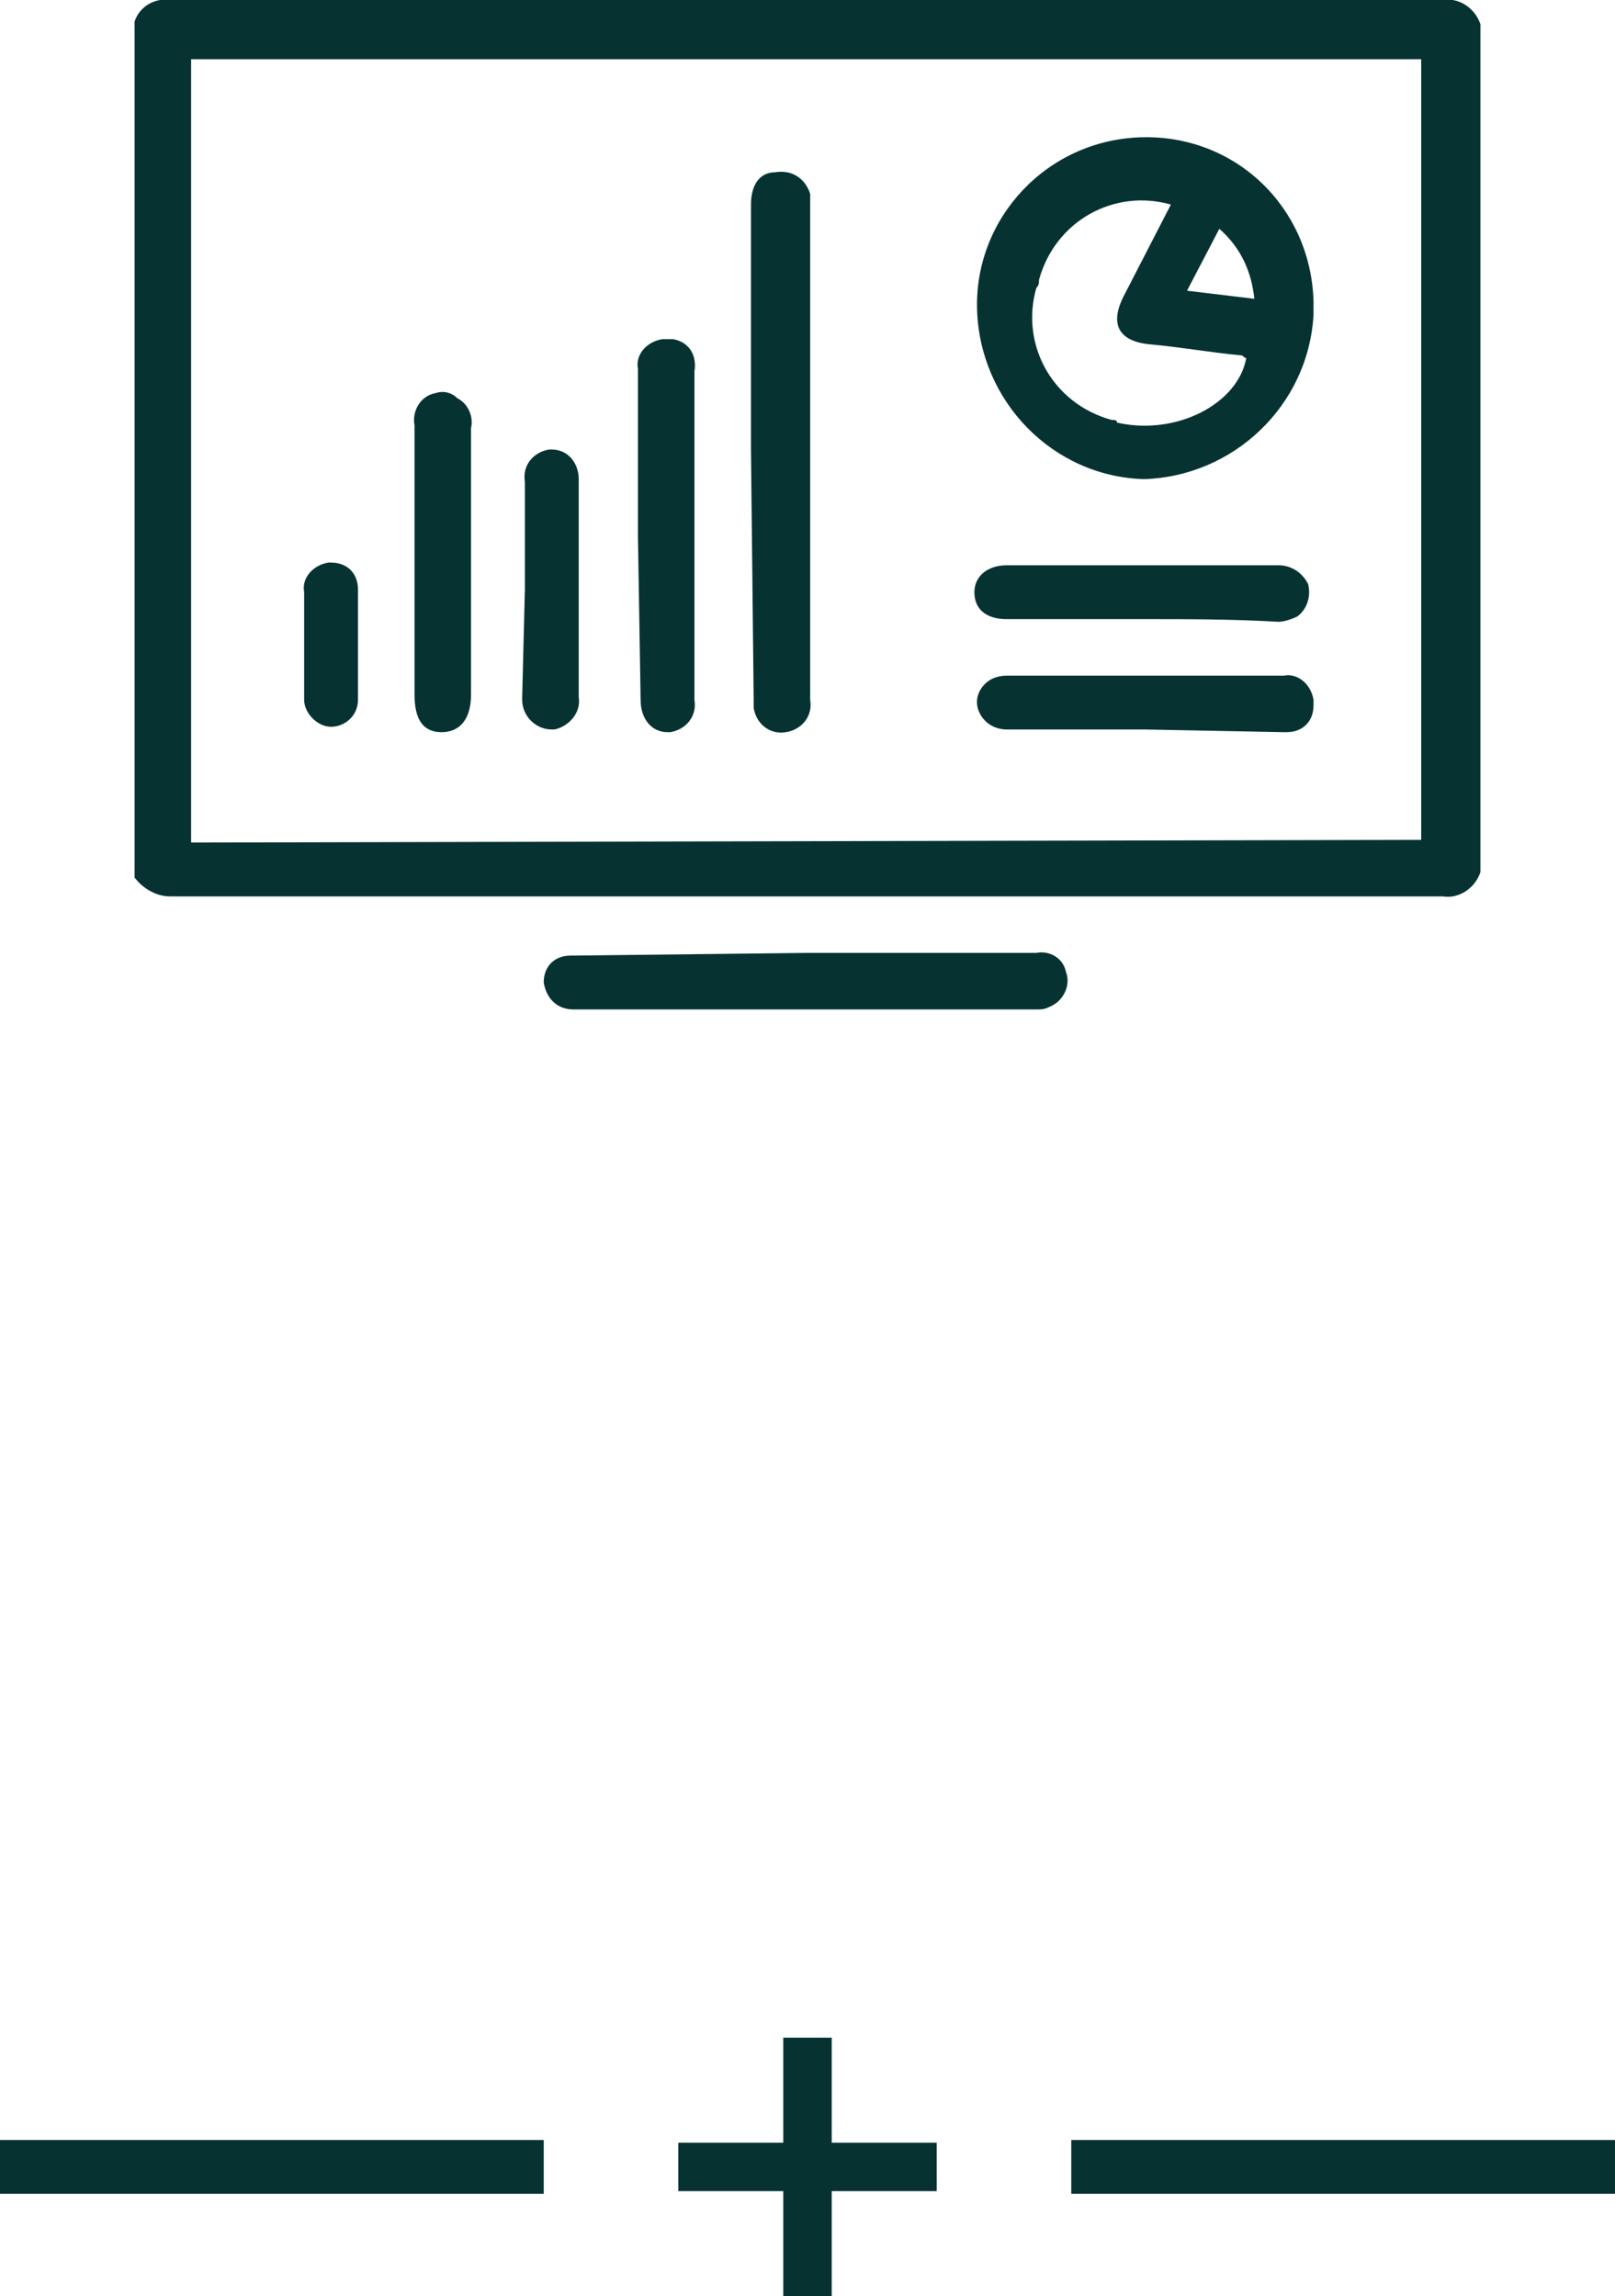 <?xml version="1.0" encoding="utf-8"?>
<!-- Generator: Adobe Illustrator 25.0.1, SVG Export Plug-In . SVG Version: 6.00 Build 0)  -->
<svg version="1.1" id="Layer_1" xmlns="http://www.w3.org/2000/svg" xmlns:xlink="http://www.w3.org/1999/xlink" x="0px" y="0px"
	 viewBox="0 0 60 85.3" style="enable-background:new 0 0 60 85.3;" xml:space="preserve">
<style type="text/css">
	.st0{fill:none;stroke:#063332;stroke-width:2;stroke-miterlimit:10;}
	.st1{fill:#063332;}
</style>
<g id="Layer_2_1_">
	<g id="layer">
		<line class="st0" x1="20.2" y1="80.5" x2="0" y2="80.5"/>
		<line class="st0" x1="60" y1="80.5" x2="39.8" y2="80.5"/>
		<path class="st1" d="M25.2,79.6h3.9v-3.9h1.8v3.9h3.9v1.8h-3.9v3.9h-1.8v-3.9h-3.9V79.6z"/>
		<path class="st1" d="M55,32.4c-0.2,0.6-0.8,1-1.4,0.9c-15.8,0-31.5,0-47.3,0c-0.5,0-1-0.3-1.3-0.7V0.8C5.2,0.2,5.8-0.1,6.4,0h47.2
			c0.6-0.1,1.2,0.3,1.4,0.9C55,0.9,55,32.4,55,32.4z M52.8,31.2v-29H7.1v29.1L52.8,31.2z"/>
		<path class="st1" d="M30,35.4h8.5c0.5-0.1,1,0.2,1.1,0.7c0.2,0.5-0.1,1.1-0.6,1.3c-0.2,0.1-0.3,0.1-0.5,0.1H21.3
			c-0.6,0-1-0.4-1.1-1c0-0.6,0.4-1,1-1h0.1L30,35.4L30,35.4z"/>
		<path class="st1" d="M42.5,17.8c-3.4-0.1-6.1-2.9-6.2-6.3c-0.1-3.4,2.6-6.3,6.1-6.4s6.3,2.6,6.4,6.1c0,0.2,0,0.3,0,0.5
			C48.6,15.1,45.8,17.7,42.5,17.8z M43.5,7.6c-2.1-0.6-4.3,0.6-4.9,2.8c0,0.1,0,0.2-0.1,0.3c-0.6,2.1,0.6,4.3,2.8,4.9
			c0.1,0,0.2,0,0.2,0.1c2.2,0.5,4.5-0.7,4.8-2.4c-0.1,0-0.1-0.1-0.2-0.1c-1.1-0.1-2.2-0.3-3.3-0.4c-1.3-0.1-1.6-0.8-1-1.9L43.5,7.6z
			 M44.1,10.8l2.5,0.3c-0.1-1-0.5-1.9-1.3-2.6L44.1,10.8z"/>
		<path class="st1" d="M27.9,16.7V7.6c0-0.7,0.3-1.2,0.9-1.2c0.6-0.1,1.1,0.2,1.3,0.8c0,0.1,0,0.2,0,0.4c0,1.3,0,2.7,0,4V26
			c0.1,0.6-0.3,1.1-0.9,1.2s-1.1-0.3-1.2-0.9c0-0.1,0-0.2,0-0.3L27.9,16.7L27.9,16.7z"/>
		<path class="st1" d="M23.7,19.9c0-2.1,0-4.1,0-6.2c-0.1-0.5,0.3-1,0.9-1.1c0.1,0,0.3,0,0.4,0c0.6,0.1,0.9,0.6,0.8,1.2V26
			c0.1,0.6-0.3,1.1-0.9,1.2h-0.1c-0.6,0-1-0.5-1-1.2L23.7,19.9L23.7,19.9z"/>
		<path class="st1" d="M15.4,20.9c0-1.7,0-3.4,0-5.1c-0.1-0.5,0.2-1.1,0.8-1.2c0.3-0.1,0.6,0,0.8,0.2c0.4,0.2,0.6,0.7,0.5,1.1v9.9
			c0,0.9-0.4,1.4-1.1,1.4s-1-0.5-1-1.4L15.4,20.9z"/>
		<path class="st1" d="M42.4,23h-5c-0.8,0-1.2-0.4-1.2-1s0.5-1,1.2-1h10.1c0.5,0,0.9,0.3,1.1,0.7c0.1,0.4,0,0.9-0.4,1.2
			c-0.2,0.1-0.5,0.2-0.7,0.2C45.8,23,44.1,23,42.4,23z"/>
		<path class="st1" d="M42.5,27.1h-5.1c-0.4,0-0.8-0.2-1-0.6s-0.1-0.8,0.2-1.1c0.2-0.2,0.5-0.3,0.8-0.3c3.4,0,6.9,0,10.3,0
			c0.5-0.1,1,0.3,1.1,0.9c0,0.1,0,0.1,0,0.2c0,0.6-0.4,1-1,1h-0.1L42.5,27.1z"/>
		<path class="st1" d="M19.5,21.9v-4c-0.1-0.6,0.3-1.1,0.9-1.2h0.1c0.6,0,1,0.5,1,1.1v0.1c0,2.7,0,5.4,0,8c0.1,0.6-0.4,1.1-0.9,1.2
			c0,0,0,0-0.1,0c-0.6,0-1.1-0.5-1.1-1.1v-0.1L19.5,21.9z"/>
		<path class="st1" d="M13.3,24c0,0.7,0,1.3,0,2c0,0.6-0.5,1-1,1s-1-0.5-1-1v-4c-0.1-0.5,0.3-1,0.9-1.1h0.1c0.6,0,1,0.4,1,1V22
			c0,0.3,0,0.7,0,1V24z"/>
	</g>
</g>
</svg>
